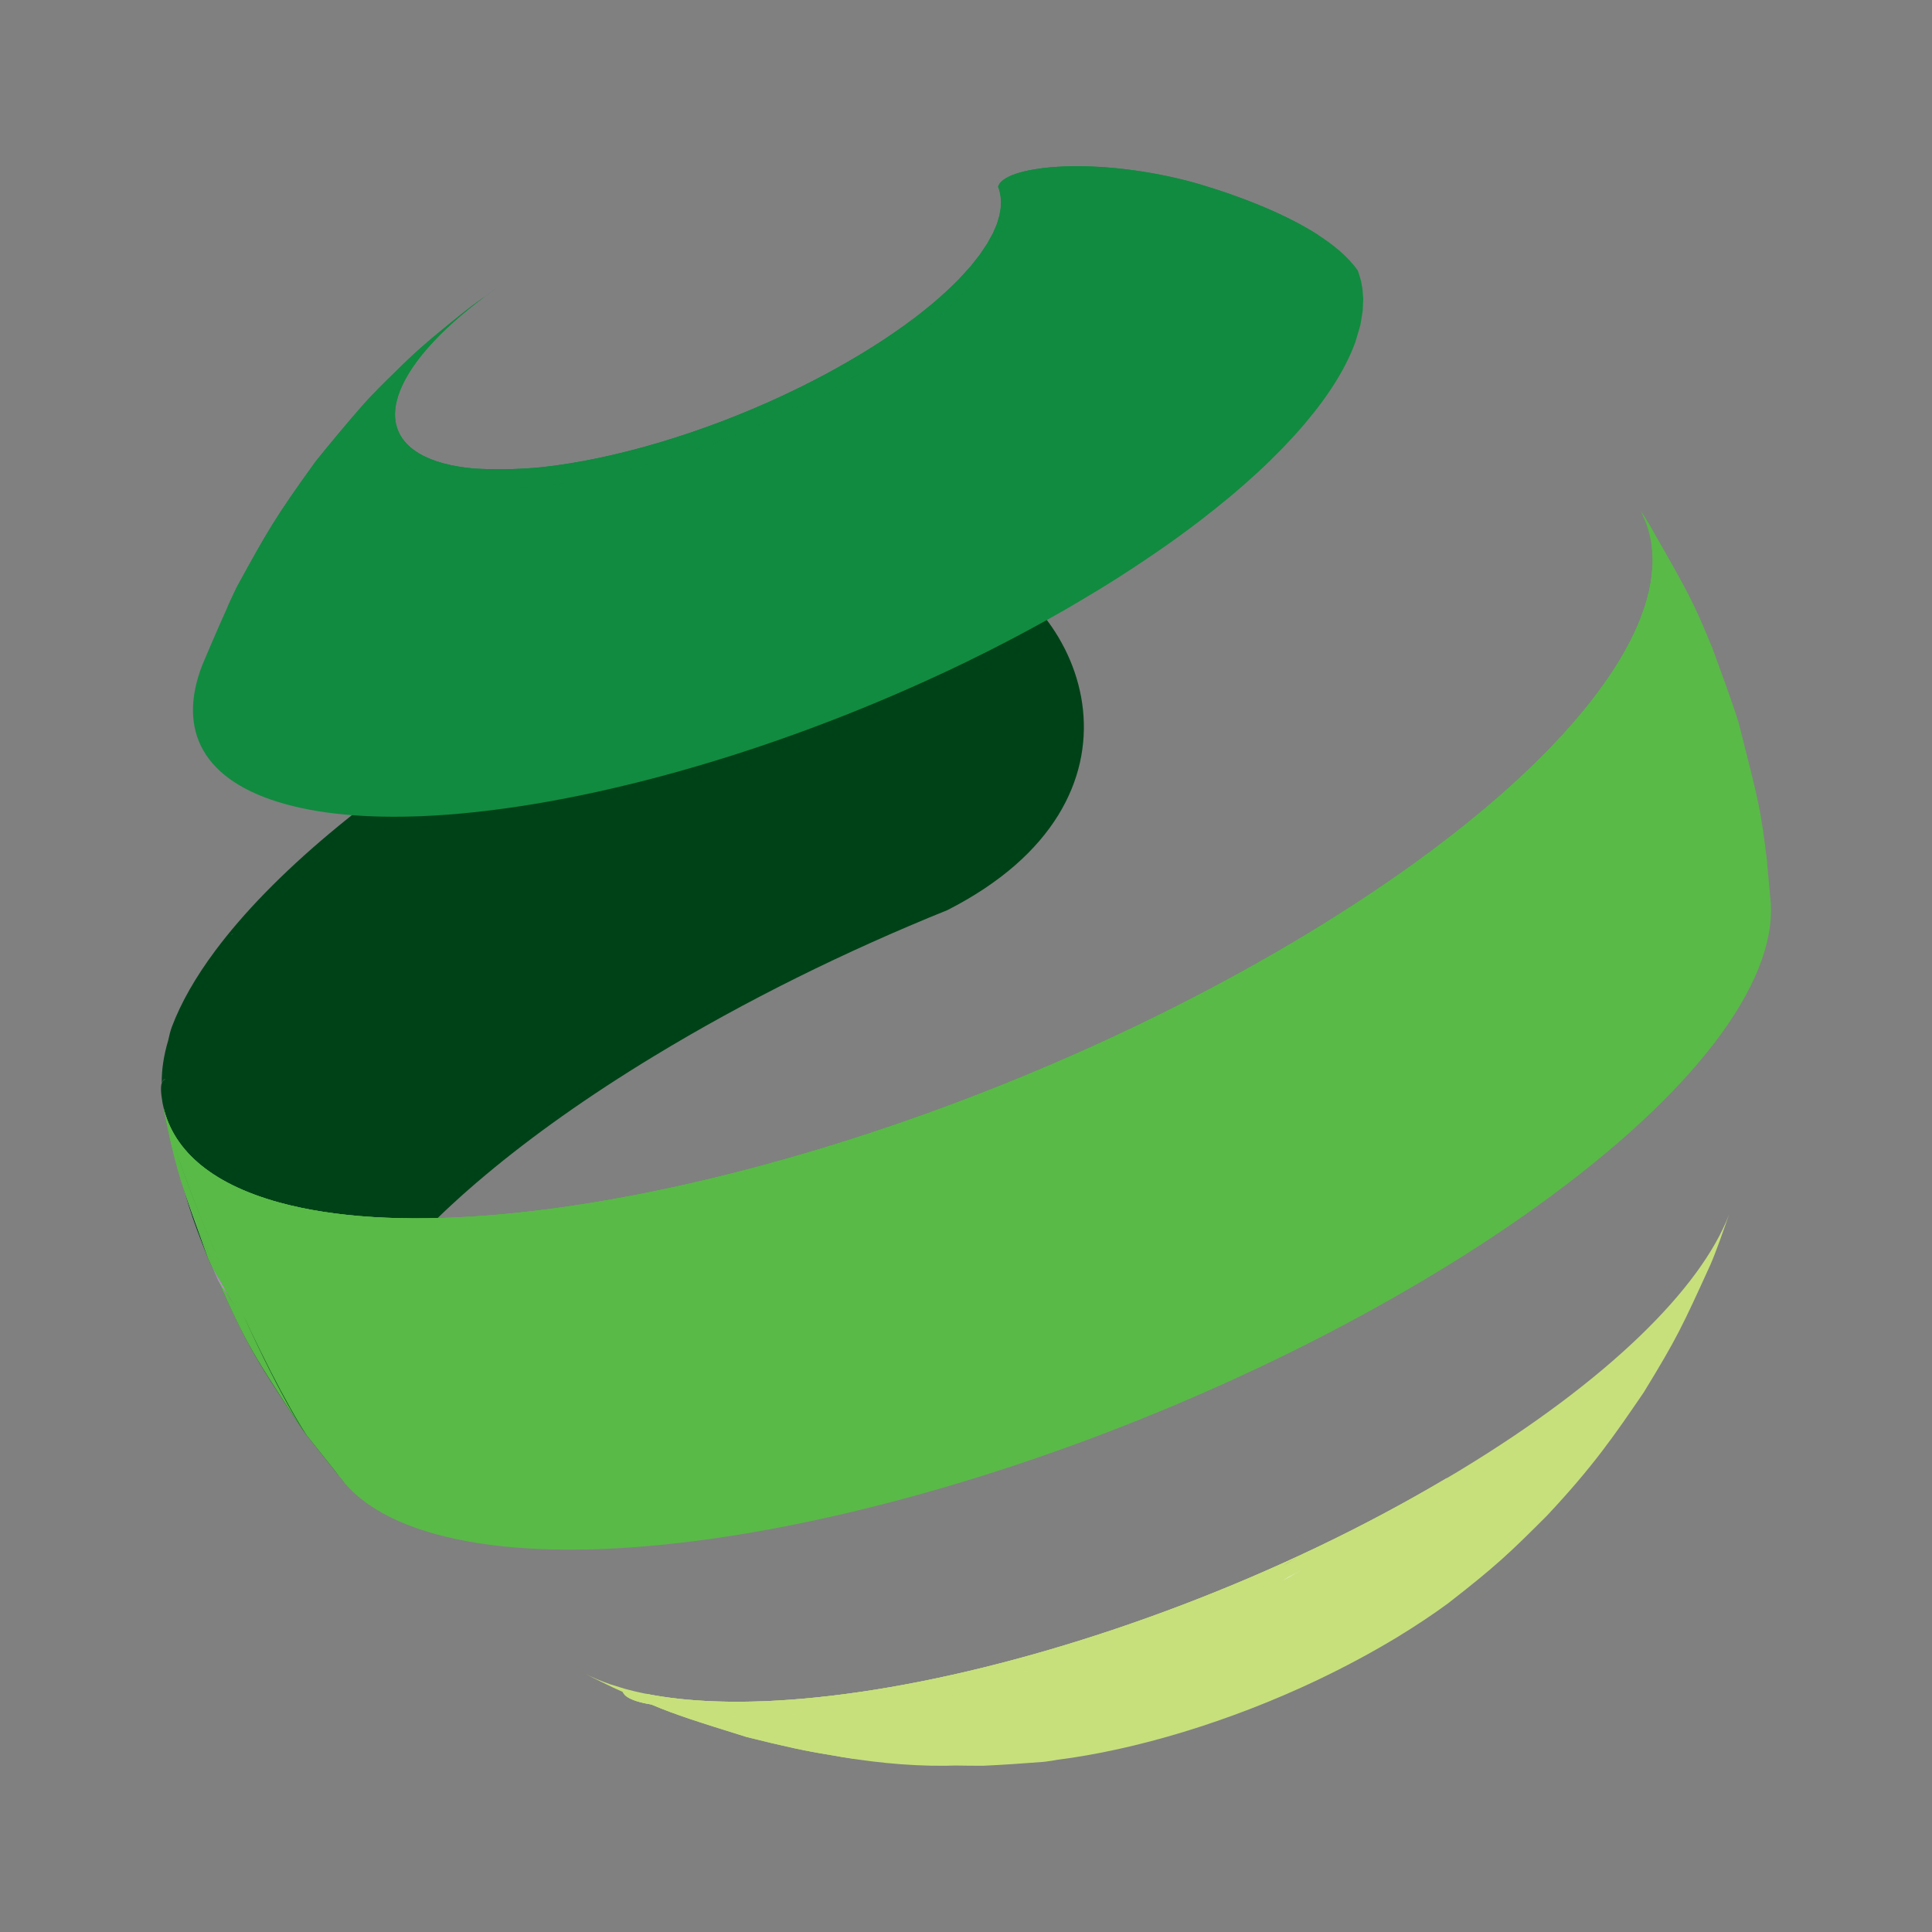 <?xml version="1.0" encoding="utf-8"?>
<!-- Generator: Adobe Illustrator 16.0.0, SVG Export Plug-In . SVG Version: 6.00 Build 0)  -->
<!DOCTYPE svg PUBLIC "-//W3C//DTD SVG 1.1//EN" "http://www.w3.org/Graphics/SVG/1.1/DTD/svg11.dtd">
<svg version="1.1" id="Layer_1" xmlns="http://www.w3.org/2000/svg" xmlns:xlink="http://www.w3.org/1999/xlink" x="0px" y="0px"
	 width="540px" height="540px" viewBox="0 0 540 540" enable-background="new 0 0 540 540" xml:space="preserve">
<rect x="0" y="0" width="540" height="540" fill="#808080" stroke="none"/>
<g>
	<g>
		<g>
			<g>
				<g>
					<path fill="#004218" d="M264.8,254.383c60.068-30.602,39.533-85.753,4.367-98.827c-18.157-6.76-31.353-2.778-44.085,1.07
						c-29.208,11.815-58.018,25.998-84.471,42.049c-37.581,22.83-64.791,46.079-80.392,66.973
						c-5.581,7.475-9.675,14.666-12.206,21.427c-0.412,1.152-0.721,2.381-0.985,3.66c0-0.002,0.001-0.002,0-0.004
						c-0.005,0.027-0.01,0.062-0.018,0.091c0.009-0.029,0.013-0.06,0.018-0.087c-1.262,4.22-1.873,8.244-1.831,12.063
						c0.279-1.02,0.802-1.16,1.077-1.185l0.587,0.157c1.893,0.742,1.488,0.34-0.587-0.157c-0.628,0.235-0.907,0.663-1.08,1.254
						c0-0.024,0.003-0.047,0.003-0.071c-0.011,0.032-0.022,0.068-0.029,0.102c-0.026,0.098-0.074,0.215-0.089,0.321
						c-0.084,0.572-0.113,1.313-0.023,2.382l0.06,0.588l0.296,2.002l0.116,0.602l-0.021-0.12l1.187,5.856
						c5.909,22.775,6.25,24.146,11.663,37.646c11.096,24.452,11.325,24.906,25.359,46.208l2.018,2.792l10.697,13.447
						c-3.762-4.335-5.916-9.354-6.559-14.883c-0.653-5.673,0.299-11.915,2.799-18.587c2.487-6.57,6.467-13.551,11.879-20.816
						c15.176-20.306,41.618-42.902,78.165-65.089C208.393,279.649,236.416,265.844,264.8,254.383z M64.799,261.102
						c0.142-0.098,0.295-0.131,0.435-0.225c-0.211,0.147-0.455,0.273-0.655,0.427C64.65,261.249,64.724,261.154,64.799,261.102z
						 M51.963,332.962c3.853,13.023,8.52,23.217,11.056,28.313C58.775,352.842,54.911,343.108,51.963,332.962z M71.669,344.791
						c4.683,10.833,9.276,22.8,13.109,34.858C81.003,367.79,76.4,355.765,71.669,344.791z M87.913,386.871l-0.861,0.237
						c0.441-0.118,0.803-0.301,1.178-0.469C88.104,386.703,88.045,386.812,87.913,386.871z"/>
				</g>
				<g>
					<path fill="#2D2C2C" d="M250.74,492.893c-2.134-0.179-4.043-0.4-5.961-0.62c0.812,0.104,1.533,0.198,2.412,0.313
						L250.74,492.893z"/>
					<path fill="#2D2C2C" d="M109.927,104.516c-2.308,2.318-4.855,4.927-8.425,8.615
						C104.373,110.019,107.152,107.205,109.927,104.516z"/>
				</g>
			</g>
			<path fill="#59BA47" d="M494.942,252.499l-1.117-12.359c-1.748-14.096-1.98-14.994-7.859-38.098
				c-1.953-6.344-5.086-14.654-7.348-20.889c-5.533-13.397-6.232-14.634-17.92-35.075l-2.133-3.346l1.357,3.132
				c8.607,21.753-10.922,54.026-54.387,87.794l-5.709,4.347c-1.635,1.219-3.297,2.439-4.998,3.66
				c-8.732,6.269-18.289,12.583-28.623,18.869c-96.843,58.816-225.845,92.652-288.125,75.576
				c-19.64-5.385-30.282-15.188-32.671-27.914l0.116,0.601c0.009,0.034,0.021,0.075,0.027,0.109l1.138,5.628
				c3.123,13.986,3.435,14.873,11.663,37.646c10.59,23.602,10.872,24.025,25.358,46.208l2.019,2.794
				c-2.646-3.573-7.09-11.543-12.188-21.879c-0.859-1.781-20.428-41.621-27.038-66.597c6.409,23.813,27.801,71.056,39.225,88.476
				l10.697,13.446c5.293,6.144,13.726,10.99,25.488,14.201c60.542,16.597,185.944-16.28,280.049-73.461
				c10.045-6.095,19.346-12.248,27.83-18.351C473.446,305.653,496.309,274.96,494.942,252.499z"/>
			<g>
				
					<linearGradient id="SVGID_1_" gradientUnits="userSpaceOnUse" x1="83.721" y1="17272.121" x2="91.346" y2="17272.121" gradientTransform="matrix(1 0 0 1 -25.08 -16912.836)">
					<stop  offset="0" style="stop-color:#CA5AFE;stop-opacity:0.3"/>
					<stop  offset="0.143" style="stop-color:#D46AFA;stop-opacity:0.496"/>
					<stop  offset="0.306" style="stop-color:#DB74F7;stop-opacity:0.718"/>
					<stop  offset="0.512" style="stop-color:#DD77F6"/>
					<stop  offset="1" style="stop-color:#57284C;stop-opacity:0"/>
				</linearGradient>
				<path fill="url(#SVGID_1_)" d="M60.866,357.771c1.037,1.594,2.155,3.306,3.382,5.185l2.019,2.792
					c-1.815-2.453-4.482-6.98-7.625-12.925C59.436,354.597,60.176,356.24,60.866,357.771z"/>
				<path fill="#59BA47" d="M382.5,319.937c10.047-6.095,19.348-12.248,27.83-18.351c43.65-31.369,66.516-62.059,65.146-84.522
					l-1.117-12.359c-1.748-14.096-1.979-14.993-7.859-38.098c-1.303-4.23-3.127-9.326-4.869-14.107
					c2.865,21.41-16.854,50.674-56.096,81.16l-5.709,4.347c-1.635,1.219-3.297,2.439-4.998,3.66
					c-8.732,6.269-18.289,12.583-28.623,18.869c-96.843,58.816-225.845,92.65-288.125,75.576
					c-19.64-5.385-30.282-15.189-32.671-27.916l0.116,0.601c0.009,0.035,0.021,0.075,0.027,0.108l1.138,5.63
					c3.1,13.88,3.435,14.87,11.479,37.134c2.971,5.641,5.746,10.495,8.096,14.074l2.074,2.605
					c-6.491-13.982-17.263-38.367-21.836-55.644c3.781,14.054,12.783,36.265,21.874,55.688l8.586,10.795
					c5.293,6.146,13.726,10.994,25.485,14.205C162.993,409.992,288.395,377.112,382.5,319.937z"/>
				<g>
					<path fill="#59BA47" d="M45.552,308.906l1.138,5.628c0.533,2.398,0.985,4.406,1.411,6.211c0.534,1.023,1.124,2.023,1.793,2.996
						c-1.315-3.866-2.479-7.594-3.393-11.036c0.893,3.317,2.085,7.106,3.494,11.188c5.221,7.461,14.498,13.304,28.082,17.032
						c62.28,17.075,191.283-16.766,288.124-75.579c10.336-6.288,19.891-12.599,28.625-18.87c1.701-1.22,3.361-2.44,4.998-3.661
						l5.709-4.346c38.158-29.643,57.85-58.13,56.273-79.365c-1.43,20.63-20.928,47.093-56.273,74.553l-5.709,4.347
						c-1.635,1.219-3.297,2.439-4.998,3.66c-8.732,6.27-18.289,12.583-28.625,18.869c-96.841,58.816-225.843,92.652-288.124,75.578
						c-19.64-5.385-30.282-15.189-32.671-27.916l0.116,0.601C45.534,308.833,45.546,308.872,45.552,308.906z"/>
					
						<linearGradient id="SVGID_2_" gradientUnits="userSpaceOnUse" x1="77.047" y1="17258.646" x2="86.349" y2="17258.646" gradientTransform="matrix(1 0 0 1 -25.08 -16912.836)">
						<stop  offset="0" style="stop-color:#CA5AFE;stop-opacity:0.3"/>
						<stop  offset="0.079" style="stop-color:#D46AFA;stop-opacity:0.496"/>
						<stop  offset="0.168" style="stop-color:#DB74F7;stop-opacity:0.718"/>
						<stop  offset="0.282" style="stop-color:#DD77F6"/>
						<stop  offset="0.815" style="stop-color:#57284C;stop-opacity:0"/>
						<stop  offset="0.933" style="stop-color:#602D57;stop-opacity:0.216"/>
					</linearGradient>
					<path fill="url(#SVGID_2_)" d="M51.968,334.235c0.215,0.634,0.441,1.293,0.681,1.986c2.661,7.104,5.66,14.371,8.547,21.034
						c0.026,0.044,0.049,0.089,0.074,0.13C57.833,349.422,54.632,341.485,51.968,334.235z"/>
				</g>
			</g>
			<path fill="#2D2C2C" d="M483.248,339.528c0.264-0.682,0.506-1.356,0.73-2.026C483.742,338.147,483.496,338.829,483.248,339.528z"
				/>
			<path fill="#C7E07C" d="M408.323,410.803c-13.023,7.909-26.775,15.276-40.887,21.988
				c-48.551,23.072-101.303,38.395-143.223,42.018c-19.235,1.679-36.18,0.876-49.428-2.744l-4.166-1.282
				c-2.628-0.899-5.027-1.934-7.196-3.046l2.617,1.348l5.23,2.551c0.963,0.438,1.875,0.851,2.739,1.239
				c0.693,1.689,3.645,2.816,8.052,3.537c7.259,3.051,12.267,4.603,26.627,9.086c10.707,2.673,16.604,3.942,23.142,4.984
				c10.472,1.919,21.51,3.158,32.325,3.053c0.95-0.01,1.878-0.037,2.808-0.066c2.736,0.045,5.395,0.066,7.77,0.065
				c5.043-0.216,11.725-0.673,16.807-1.078c-0.039,0.005-0.061,0.008-0.102,0.013l0.188-0.02c0.039-0.003,0.086-0.008,0.127-0.012
				c0.059-0.008,0.084-0.013,0.141-0.021l0.445-0.044c0.133-0.014,0.289-0.055,0.42-0.067c1.158-0.145,2.012-0.281,2.576-0.413
				c22-2.754,48.367-10.659,72.906-22.32c7.73-3.69,15.277-7.727,22.438-12.069c5.113-3.119,9.793-6.237,14.043-9.352
				c13.539-10.537,17.158-14.025,27.645-24.505c12.939-13.798,18.871-22.472,27.066-34.478c9.299-15.202,10.73-18.335,18.639-35.694
				c1.764-4.063,3.582-9.453,5.184-13.943C475.276,360.224,449.475,385.812,408.323,410.803z M178.635,473.425
				c1.085,0.354,2.263,0.731,3.446,1.106C180.886,474.148,179.845,473.816,178.635,473.425z M217.45,475.79
				c0.743-0.16,1.454-0.293,2.068-0.39l1.548-0.221C219.918,475.334,218.677,475.534,217.45,475.79z M221.137,475.17l0.638-0.091
				l0.903-0.099C222.192,475.035,221.677,475.099,221.137,475.17z M358.906,437.366c1.684-1.016,3.813-2.124,5.813-3.16
				c-1.791,0.961-3.48,1.911-5.057,2.854c-0.492,0.252-0.975,0.503-1.451,0.745C358.448,437.657,358.668,437.511,358.906,437.366z"
				/>
			<path fill="#C7E07C" d="M396.692,421.74c2.938-3.132,5.498-5.992,7.822-8.693c-11.896,7.053-24.324,13.678-37.076,19.744
				c-48.549,23.075-101.302,38.396-143.222,42.021c-15.723,1.368-29.912,1.082-41.804-1.043c-0.213,0.038-0.422,0.075-0.635,0.119
				c0.209-0.046,0.408-0.084,0.608-0.123c-0.55-0.1-1.085-0.206-1.627-0.311c-0.596,0.031-1.188,0.057-1.779,0.083
				c0.993,0.319,2.04,0.654,3.103,0.994c-1.076-0.342-2.039-0.648-3.103-0.994c-1.479,0.067-2.943,0.123-4.388,0.154
				c1.195,1.241,3.825,2.126,7.468,2.719c7.261,3.051,12.268,4.603,26.628,9.086c10.707,2.673,16.604,3.942,23.142,4.984
				c2.282,0.419,4.597,0.8,6.927,1.145c0.1,0,0.208,0,0.307,0c5.042-0.215,11.717-0.671,16.808-1.079
				c-0.043,0.006-0.061,0.007-0.104,0.015l0.187-0.021c0.037-0.001,0.088-0.005,0.129-0.009c0.057-0.007,0.079-0.013,0.136-0.019
				l0.444-0.047c0.138-0.014,0.29-0.053,0.424-0.065c1.159-0.146,2.009-0.286,2.574-0.417c22-2.75,48.368-10.657,72.907-22.316
				c7.73-3.689,15.281-7.73,22.439-12.069c5.109-3.121,9.793-6.237,14.039-9.354C382.58,435.708,386.205,432.223,396.692,421.74z
				 M217.45,475.79c0.743-0.16,1.454-0.293,2.068-0.39l1.548-0.221C219.918,475.334,218.677,475.534,217.45,475.79z M221.137,475.17
				l0.638-0.091l0.903-0.099C222.192,475.035,221.677,475.099,221.137,475.17z M359.664,437.062
				c-0.49,0.251-0.973,0.502-1.449,0.744c0.23-0.145,0.453-0.293,0.691-0.437c1.684-1.014,3.813-2.125,5.813-3.16
				C362.932,435.167,361.239,436.117,359.664,437.062z"/>
			<g opacity="0.69">
				
					<linearGradient id="SVGID_3_" gradientUnits="userSpaceOnUse" x1="383.295" y1="17352.967" x2="389.803" y2="17352.967" gradientTransform="matrix(1 0 0 1 -25.08 -16912.836)">
					<stop  offset="0" style="stop-color:#FFFFFF;stop-opacity:0"/>
					<stop  offset="0.261" style="stop-color:#FFFFFF;stop-opacity:0.858"/>
					<stop  offset="0.305" style="stop-color:#FFFFFF"/>
					<stop  offset="1" style="stop-color:#FFFFFF;stop-opacity:0"/>
				</linearGradient>
				<path fill="url(#SVGID_3_)" d="M358.906,441.491c-0.24,0.146-0.463,0.294-0.691,0.438c0.475-0.244,0.959-0.489,1.451-0.743
					c1.574-0.942,3.266-1.896,5.057-2.854C362.723,439.367,360.59,440.478,358.906,441.491z"/>
				<path fill="#C7E07C" d="M187.849,478.702c10.7,1.353,22.968,1.4,36.365,0.236c41.92-3.625,94.67-18.949,143.223-42.023
					c10.021-4.767,19.836-9.893,29.355-15.287c2.895-3.088,5.42-5.91,7.721-8.581c-11.896,7.053-24.324,13.678-37.074,19.744
					c-48.551,23.075-101.304,38.396-143.224,42.021c-15.723,1.368-29.912,1.082-41.804-1.043c-0.212,0.038-0.421,0.075-0.635,0.119
					c0.209-0.046,0.408-0.084,0.608-0.123c-0.547-0.1-1.085-0.206-1.626-0.311c-0.597,0.031-1.188,0.057-1.779,0.083
					c0.993,0.319,2.04,0.654,3.103,0.994c-1.073-0.342-2.039-0.648-3.103-0.994c-1.479,0.067-2.943,0.123-4.388,0.154
					c1.195,1.241,3.825,2.126,7.47,2.719C184.081,477.258,185.927,477.991,187.849,478.702z M358.906,437.366
					c1.684-1.016,3.813-2.124,5.813-3.16c-1.791,0.961-3.48,1.911-5.057,2.854c-0.492,0.252-0.975,0.503-1.451,0.745
					C358.448,437.657,358.668,437.511,358.906,437.366z M221.773,475.079l0.903-0.099c-0.485,0.059-1,0.12-1.541,0.191
					L221.773,475.079z M219.518,475.4l1.547-0.221c-1.147,0.153-2.391,0.354-3.616,0.609
					C218.193,475.63,218.905,475.497,219.518,475.4z"/>
				
					<linearGradient id="SVGID_4_" gradientUnits="userSpaceOnUse" x1="242.53" y1="17392.445" x2="246.146" y2="17392.445" gradientTransform="matrix(1 0 0 1 -25.08 -16912.836)">
					<stop  offset="0" style="stop-color:#FFFFFF;stop-opacity:0"/>
					<stop  offset="0.261" style="stop-color:#FFFFFF;stop-opacity:0.858"/>
					<stop  offset="0.305" style="stop-color:#FFFFFF"/>
					<stop  offset="1" style="stop-color:#FFFFFF;stop-opacity:0"/>
				</linearGradient>
				<path fill="url(#SVGID_4_)" d="M217.45,479.915c1.227-0.257,2.466-0.458,3.616-0.611l-1.548,0.22
					C218.905,479.623,218.193,479.756,217.45,479.915z"/>
				
					<linearGradient id="SVGID_5_" gradientUnits="userSpaceOnUse" x1="246.217" y1="17392.037" x2="247.758" y2="17392.037" gradientTransform="matrix(1 0 0 1 -25.08 -16912.836)">
					<stop  offset="0" style="stop-color:#FFFFFF;stop-opacity:0"/>
					<stop  offset="0.261" style="stop-color:#FFFFFF;stop-opacity:0.858"/>
					<stop  offset="0.305" style="stop-color:#FFFFFF"/>
					<stop  offset="1" style="stop-color:#FFFFFF;stop-opacity:0"/>
				</linearGradient>
				<path fill="url(#SVGID_5_)" d="M221.137,479.296c0.54-0.072,1.055-0.136,1.541-0.189l-0.903,0.099L221.137,479.296z"/>
			</g>
			<path fill="#118B40" d="M380.813,80.696l-0.414-2.196l-0.459-1.591l-0.318-0.979l-0.139-0.341
				c-10.721-15.403-46.068-24.636-47.564-25.032c-27.412-7.035-51.656-4.034-52.938,1.67l0.076,0.169l0.168,0.501l0.232,0.839
				l0.211,1.136l0.119,1.458l-0.08,1.765l-0.338,2.065l-0.691,2.376l-1.131,2.65l-1.594,2.883l-2.084,3.122l-2.617,3.314
				l-3.121,3.432c-1.145,1.163-2.343,2.343-3.615,3.515c-1.284,1.175-2.622,2.365-4.046,3.548c-1.395,1.171-2.872,2.341-4.406,3.524
				c-0.501,0.45-0.922,0.918-1.355,1.396c0.075-0.088,0.073-0.242,0.15-0.327l1.203-1.07l-1.562,1.162l-1.567,1.164l-1.614,1.141
				l-1.604,1.11l-1.636,1.121l-1.635,1.088l-1.652,1.062l-1.655,1.047l-1.644,1.011l-0.58,0.358l-1.051,0.631l-1.602,0.95
				l-1.568,0.91l-1.53,0.867l-1.468,0.832l-1.443,0.795l-1.375,0.758l-1.331,0.694l-1.265,0.663l-1.205,0.625l-1.13,0.576
				l-1.051,0.534l-0.994,0.499l-0.915,0.433l-0.829,0.404l-0.721,0.358l-0.667,0.306l-0.555,0.277l-0.476,0.221l-0.357,0.169
				l-0.251,0.123l-0.167,0.081l-0.052,0.031c-22.906,10.69-47.502,17.921-67.621,20.077c-7.085,0.693-13.532,0.659-18.666,0.377
				c-3.173-0.286-6.112-0.768-8.745-1.481c-21.527-5.903-16.506-24.891,9.698-45.133c1.534-1.184,3.141-2.367,4.813-3.555
				l-0.339,0.23c0.013-0.008,0.025-0.019,0.035-0.027c-7.542,5.396-8.651,6.308-17.269,13.418
				c-4.249,3.599-7.18,6.345-10.903,10.077c0.059-0.054,0.115-0.105,0.171-0.162c-2.752,2.662-5.575,5.511-8.475,8.659
				c-4.118,4.647-9.402,11.02-13.308,15.855c-11.509,15.927-13.527,19.597-22.044,35.091c-3.149,6.482-6.932,15.341-9.734,21.976
				c-7.054,18.193,0.148,32.506,23.42,38.872c11.318,3.11,25.455,4.071,41.431,3.148c40.717-2.382,93.383-17.03,142.091-39.788
				l0.12-0.035l0.304-0.154l0.513-0.25l0.71-0.32l0.891-0.423l1.081-0.528l1.251-0.594l1.442-0.681l1.57-0.784l1.771-0.875
				l1.91-0.946l2.039-1.019l2.188-1.126l2.322-1.197l2.441-1.279l2.545-1.358l2.674-1.445l2.781-1.525l2.852-1.607l2.963-1.672
				l3.006-1.765l3.088-1.836l2.018-1.217l1.152-0.692l3.164-1.953l3.199-2.03l3.16-2.048l3.178-2.115l3.168-2.146l3.127-2.165
				l3.09-2.2l3.023-2.229l2.994-2.251c2.969-2.282,5.811-4.549,8.508-6.794c2.768-2.312,5.352-4.599,7.818-6.854
				c2.477-2.29,4.793-4.561,6.979-6.811c2.152-2.241,4.166-4.44,6.035-6.628c1.813-2.153,3.512-4.276,5.047-6.378
				c1.484-2.026,2.842-4.047,4.043-6.02c1.162-1.898,2.188-3.772,3.072-5.605c0.848-1.739,1.561-3.44,2.16-5.107l1.354-4.584
				l0.66-4.001l0.146-3.406L380.813,80.696z M214.926,113.173l0.756-0.499c-0.377,0.292-0.751,0.572-1.136,0.928
				C214.683,113.475,214.79,113.297,214.926,113.173z"/>
			<path fill="#118B40" d="M121.387,180.124c40.72-2.382,93.386-17.03,142.092-39.788l0.12-0.034l0.304-0.155l0.514-0.248
				l0.711-0.321l0.89-0.42l1.081-0.532l1.251-0.592l1.444-0.681l1.57-0.785l1.771-0.873l1.912-0.946l2.039-1.019l2.186-1.126
				l2.322-1.197l2.441-1.28l2.547-1.356l2.674-1.445l2.781-1.526l2.852-1.606l2.961-1.672l3.008-1.763l3.086-1.837l2.018-1.217
				l1.152-0.693l3.164-1.954l3.199-2.027l3.162-2.048l3.176-2.118l3.168-2.146l3.127-2.163l3.084-2.199l3.023-2.231l2.994-2.251
				c2.969-2.282,5.813-4.549,8.506-6.794c2.768-2.313,5.354-4.601,7.818-6.854c2.479-2.291,4.793-4.561,6.98-6.811
				c2.152-2.243,4.166-4.441,6.035-6.628c1.426-1.691,2.75-3.361,4.01-5.021c-14.584-9.435-35.494-14.906-36.637-15.208
				c-27.416-7.036-51.66-4.034-52.941,1.67l0.076,0.169l0.17,0.502l0.23,0.839l0.213,1.136l0.117,1.458l-0.08,1.765l-0.336,2.065
				l-0.691,2.376l-1.133,2.65l-1.594,2.883l-2.084,3.122l-2.615,3.314l-3.122,3.432c-1.141,1.163-2.343,2.343-3.615,3.515
				c-1.284,1.175-2.622,2.366-4.046,3.549c-1.395,1.17-2.872,2.341-4.403,3.524c-0.504,0.449-0.925,0.918-1.358,1.396
				c0.075-0.088,0.073-0.242,0.151-0.328l1.205-1.07l-1.563,1.162l-1.567,1.164l-1.613,1.142l-1.604,1.109l-1.634,1.12l-1.637,1.089
				l-1.653,1.062l-1.655,1.047l-1.644,1.011l-0.58,0.358l-1.05,0.631l-1.603,0.95l-1.567,0.91l-1.528,0.868l-1.47,0.832
				l-1.443,0.794l-1.375,0.758l-1.33,0.694l-1.265,0.662l-1.206,0.626l-1.129,0.576l-1.052,0.533l-0.993,0.499l-0.915,0.433
				l-0.831,0.404l-0.721,0.358l-0.667,0.306l-0.555,0.276l-0.474,0.221l-0.359,0.169l-0.25,0.122l-0.168,0.083l-0.052,0.029
				c-22.906,10.69-47.5,17.922-67.62,20.078c-7.086,0.693-13.531,0.659-18.667,0.377c-3.173-0.286-6.112-0.767-8.744-1.48
				c-21.527-5.904-16.507-24.891,9.698-45.133c0.479-0.369,0.978-0.74,1.471-1.11c-0.026,0-0.049,0-0.077-0.001
				c-4.947,3.585-6.888,5.182-14.155,11.179c-4.249,3.599-7.181,6.345-10.904,10.077c0.059-0.054,0.116-0.105,0.171-0.162
				c-2.752,2.662-5.575,5.51-8.474,8.659c-4.119,4.647-9.403,11.021-13.309,15.855C76.796,144.79,74.778,148.46,66.26,163.954
				c-0.83,1.708-1.704,3.583-2.591,5.533c4.095,3.103,9.498,5.634,16.275,7.487C91.276,180.084,105.413,181.048,121.387,180.124z
				 M214.926,113.173l0.756-0.499c-0.377,0.292-0.751,0.572-1.136,0.928C214.683,113.475,214.79,113.297,214.926,113.173z"/>
			<g>
				<path fill="#118B40" d="M214.548,118.871c0.383-0.356,0.757-0.639,1.135-0.929l-0.756,0.499
					C214.79,118.562,214.683,118.743,214.548,118.871z"/>
				<path opacity="0.52" fill="#118B40" enable-background="new    " d="M123.894,129.504c-7.845-2.154-12.15-6.049-13.202-11.104
					c-1.377,7.616,2.813,13.521,13.202,16.368c2.634,0.713,5.573,1.197,8.745,1.482c5.135,0.281,11.581,0.314,18.667-0.379
					c20.121-2.155,44.713-9.386,67.622-20.074l0.049-0.033l0.167-0.082l0.251-0.121l0.358-0.172l0.474-0.218l0.556-0.279
					l0.667-0.307l0.72-0.358l0.83-0.403l0.916-0.434l0.992-0.499l1.051-0.533l1.129-0.575l1.208-0.622l1.262-0.664l1.33-0.696
					l1.375-0.757l1.443-0.796l1.47-0.83l1.528-0.868l1.57-0.91l1.601-0.95l1.05-0.63l0.58-0.361l1.644-1.01l1.655-1.048l1.653-1.061
					l1.637-1.088l1.634-1.121l1.604-1.109l1.613-1.142l1.567-1.166l1.564-1.16c1.528-1.185,3.008-2.354,4.402-3.526
					c1.424-1.184,2.764-2.375,4.046-3.548c1.272-1.169,2.472-2.354,3.615-3.517l3.124-3.43l2.613-3.314l2.084-3.123l1.594-2.88
					l1.133-2.651l0.689-2.379l0.338-2.063l0.082-1.766l-0.121-1.458l-0.156-0.847l-0.139,0.868l-0.689,2.376l-1.135,2.65
					l-1.594,2.883l-2.084,3.122l-2.613,3.314l-3.124,3.431c-1.141,1.163-2.343,2.343-3.615,3.516
					c-1.283,1.174-2.622,2.365-4.046,3.548c-1.395,1.17-2.872,2.341-4.402,3.524c-0.502,0.45-0.926,0.918-1.359,1.396
					c0.078-0.088,0.075-0.242,0.151-0.327l1.206-1.07l-1.563,1.162l-1.568,1.164l-1.613,1.142l-1.604,1.11l-1.634,1.12l-1.637,1.089
					l-1.653,1.062l-1.654,1.047l-1.645,1.011l-0.58,0.358l-1.05,0.631l-1.601,0.95l-1.57,0.91l-1.528,0.867l-1.47,0.832
					l-1.443,0.794l-1.375,0.758l-1.33,0.693l-1.262,0.663l-1.208,0.625l-1.129,0.576l-1.05,0.534l-0.993,0.499L223,108.553
					l-0.83,0.404l-0.72,0.358l-0.667,0.306l-0.556,0.277l-0.473,0.221l-0.36,0.169l-0.251,0.122l-0.169,0.081l-0.049,0.031
					c-22.908,10.691-47.502,17.922-67.622,20.078c-7.086,0.693-13.531,0.658-18.667,0.377
					C129.467,130.697,126.527,130.216,123.894,129.504z M214.926,113.173l0.756-0.499c-0.377,0.292-0.751,0.572-1.136,0.928
					C214.683,113.475,214.79,113.297,214.926,113.173z"/>
				<path fill="#118B40" d="M254.715,95.192c0.433-0.477,0.854-0.948,1.356-1.397l-1.203,1.07
					C254.787,94.951,254.79,95.105,254.715,95.192z"/>
			</g>
		</g>
	</g>
</g>
</svg>
